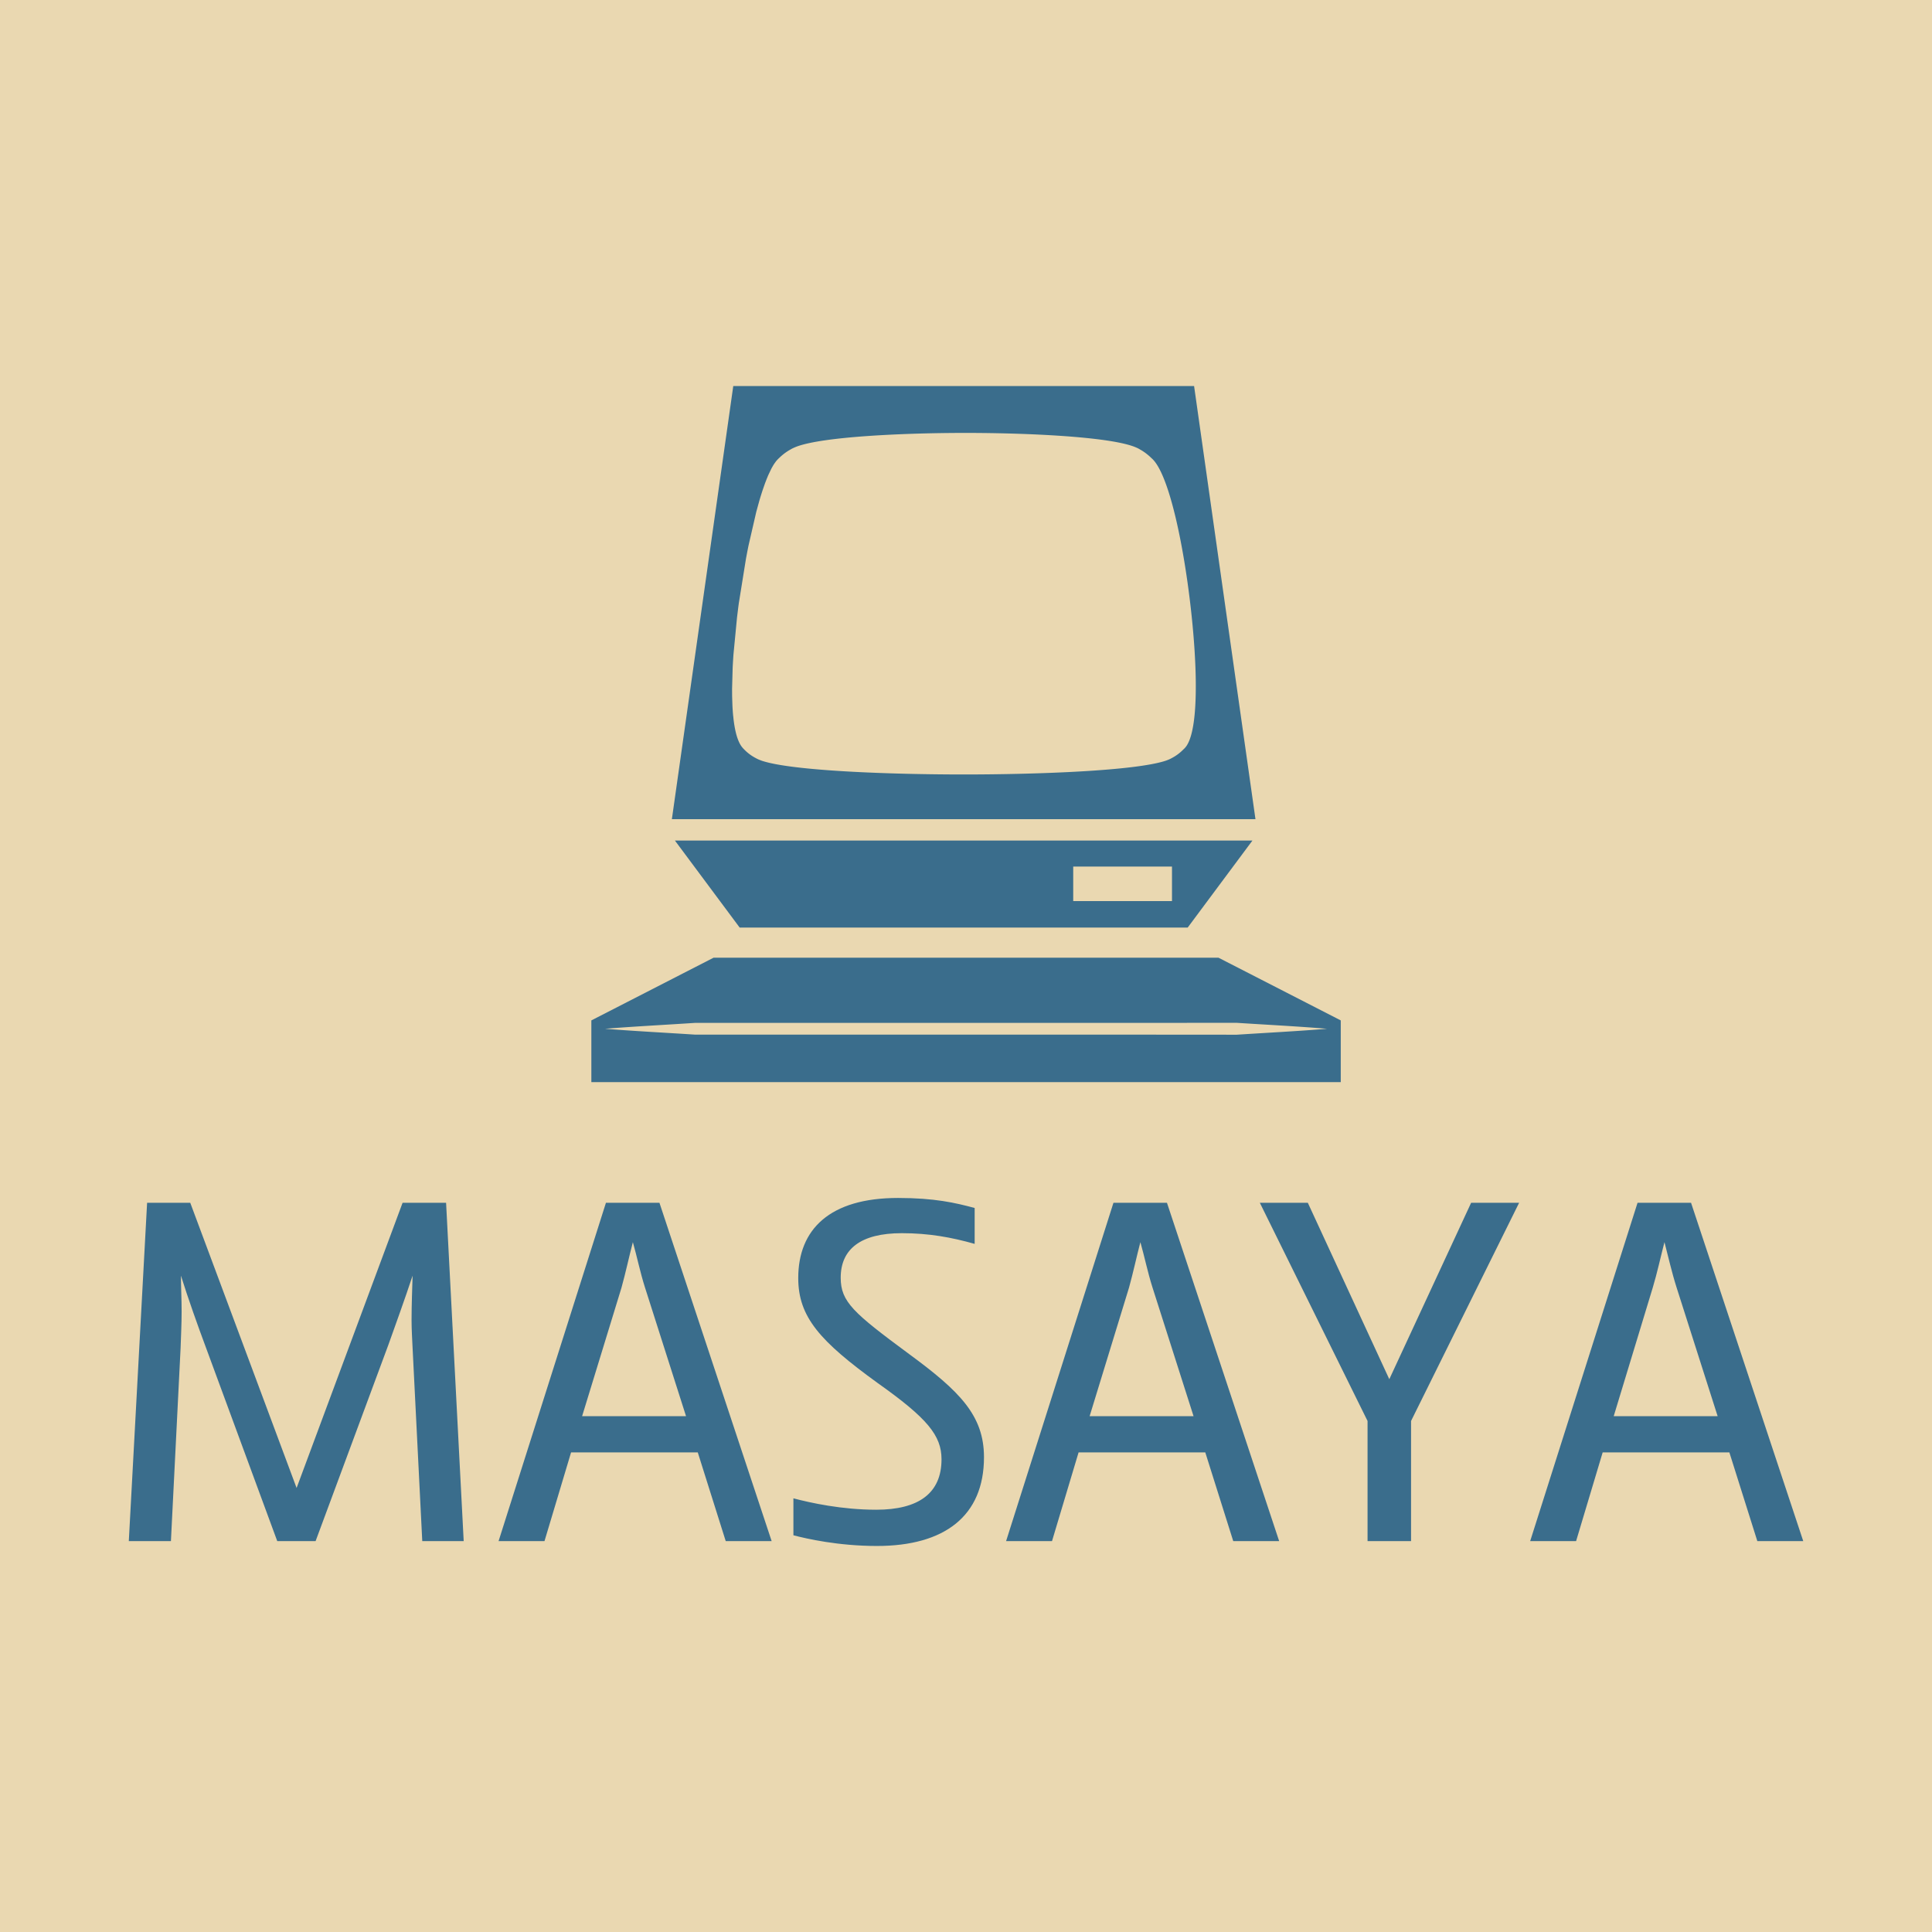 <svg data-v-fde0c5aa="" xmlns="http://www.w3.org/2000/svg" viewBox="0 0 300 300" class="iconAbove"><!----><defs data-v-fde0c5aa=""><!----></defs><rect data-v-fde0c5aa="" fill="#EAD8B1" x="0" y="0" width="300px" height="300px" class="logo-background-square"></rect><defs data-v-fde0c5aa=""><!----></defs><g data-v-fde0c5aa="" id="c049dd97-eddb-4c8a-a686-bce97b4cf5fe" fill="#3A6D8C" transform="matrix(5.361,0,0,5.361,15.658,167.309)"><path d="M5.67 11.89L2.59 3.63L1.34 3.63L0.81 13.43L2.03 13.43L2.31 7.84C2.32 7.52 2.34 7.14 2.34 6.78C2.34 6.41 2.32 6.05 2.32 5.74C2.52 6.38 2.83 7.25 3.01 7.73L5.11 13.43L6.22 13.43L8.33 7.74C8.48 7.32 8.82 6.38 9.03 5.74C9.02 6.10 9.00 6.58 9.00 7.03C9.00 7.32 9.02 7.60 9.03 7.84L9.31 13.43L10.51 13.43L10.00 3.63L8.74 3.63ZM14.63 3.63L11.52 13.43L12.85 13.43L13.62 10.86L17.29 10.86L18.10 13.43L19.43 13.43L16.18 3.63ZM15.08 6.09C15.20 5.66 15.30 5.19 15.41 4.77C15.53 5.19 15.62 5.64 15.76 6.08L16.95 9.81L13.94 9.81ZM21.43 5.80C21.43 4.97 22.01 4.51 23.20 4.51C23.98 4.51 24.64 4.63 25.31 4.82L25.31 3.78C24.75 3.63 24.15 3.49 23.09 3.49C21.11 3.49 20.20 4.40 20.20 5.81C20.20 6.94 20.83 7.64 22.50 8.85C23.94 9.87 24.35 10.37 24.35 11.06C24.35 12.04 23.69 12.52 22.46 12.52C21.46 12.52 20.55 12.32 20.06 12.19L20.06 13.26C20.44 13.36 21.36 13.57 22.48 13.57C24.44 13.57 25.58 12.70 25.58 11.00C25.58 9.79 24.88 9.09 23.41 8.01C21.80 6.82 21.43 6.50 21.43 5.80ZM29.33 3.63L26.22 13.43L27.55 13.43L28.32 10.86L31.99 10.86L32.80 13.43L34.13 13.43L30.88 3.63ZM29.78 6.09C29.90 5.66 30.00 5.19 30.11 4.77C30.23 5.19 30.32 5.64 30.46 6.08L31.65 9.81L28.64 9.81ZM37.95 13.43L37.95 9.95L41.08 3.63L39.69 3.63L37.32 8.74L34.96 3.63L33.57 3.63L36.69 9.95L36.69 13.43ZM44.51 3.63L41.40 13.43L42.73 13.43L43.50 10.86L47.17 10.86L47.98 13.43L49.31 13.43L46.06 3.63ZM44.95 6.09C45.08 5.66 45.18 5.19 45.29 4.77C45.40 5.19 45.50 5.64 45.64 6.08L46.83 9.81L43.82 9.81Z"></path></g><defs data-v-fde0c5aa=""><!----></defs><g data-v-fde0c5aa="" id="e3ecadc6-48db-49e0-8795-ffac7e999e06" stroke="none" fill="#3A6D8C" transform="matrix(1.271,0,0,1.271,86.587,50.386)"><path d="M77.758 7.521H21.459l-7.5 52.915h71.298L77.758 7.521zm-1.31 44.397a5.52 5.52 0 01-1.427 1.059 3.611 3.611 0 01-.556.253 4.02 4.02 0 01-.165.062c-3.729 1.243-15.63 1.683-24.693 1.683h-.002c-8.973 0-20.773-.431-24.561-1.645l-.148-.05-.182-.07a3.592 3.592 0 01-.516-.242 5.435 5.435 0 01-1.457-1.103h-.001c-.002 0-.025-.024-.049-.048a2.5 2.5 0 01-.139-.162l-.09-.113a3.819 3.819 0 01-.193-.313l-.023-.044a4.622 4.622 0 01-.145-.309c-.014-.033-.027-.07-.043-.107-.039-.104-.072-.189-.104-.281l-.053-.165c-.023-.085-.049-.169-.076-.258l-.045-.187c-.023-.085-.043-.18-.064-.273l-.041-.199a6.434 6.434 0 01-.055-.295l-.036-.211c-.018-.111-.033-.225-.049-.335l-.027-.208a10.814 10.814 0 01-.043-.406l-.02-.154c-.02-.199-.037-.396-.051-.604l-.002-.051a19.002 19.002 0 01-.035-.578l-.031-.916c-.004-.145-.008-.286-.008-.43l-.004-.707.07-2.564c.012-.264.027-.527.043-.797l.006-.088c.018-.268.031-.492.047-.722l.439-4.56.107-.864c.033-.283.072-.572.111-.862l.879-5.468.156-.82c.053-.271.105-.536.16-.8l.939-4.078.369-1.342c.061-.203.121-.41.184-.611l.059-.189.129-.406.279-.805c.037-.098.072-.199.109-.293l.088-.227a5.2 5.2 0 01.109-.274l.086-.212c.029-.072.061-.141.094-.211l.312-.654c.051-.102.104-.194.158-.289l.051-.093c.066-.11.135-.217.203-.317.023-.034.043-.064.066-.09l.041-.056c.029-.044.061-.087.09-.124l.061-.07a.788.788 0 01.076-.084c.045-.052.09-.098.135-.143.023-.022.051-.048.08-.072a6.406 6.406 0 011.453-1.082c.096-.061.25-.138.453-.225.168-.072.277-.112.277-.112 3.326-1.222 13.17-1.66 20.586-1.66 7.464 0 17.343.441 20.621 1.683.039.016.102.037.192.079.198.08.378.171.525.265.323.176.858.521 1.396 1.055 2.891 2.43 5.283 18.09 5.408 27.042.103 7.108-1.113 8.191-1.513 8.547zM22.242 73.68h54.734l7.909-10.63H14.332l7.91 10.63zm40.749-7.455h12.067v4.219H62.991v-4.219zM80.736 77.359H19.058L4.121 85.021v7.541h91.555v-7.541l-14.94-7.662zm2.242 9.41l-11.026-.008H16.82c-3.676-.241-7.352-.426-11.025-.718 3.674-.291 7.35-.477 11.025-.721h55.131l11.026-.004c3.675.237 7.351.421 11.025.725-3.674.302-7.35.487-11.024.726z"></path></g><!----></svg>